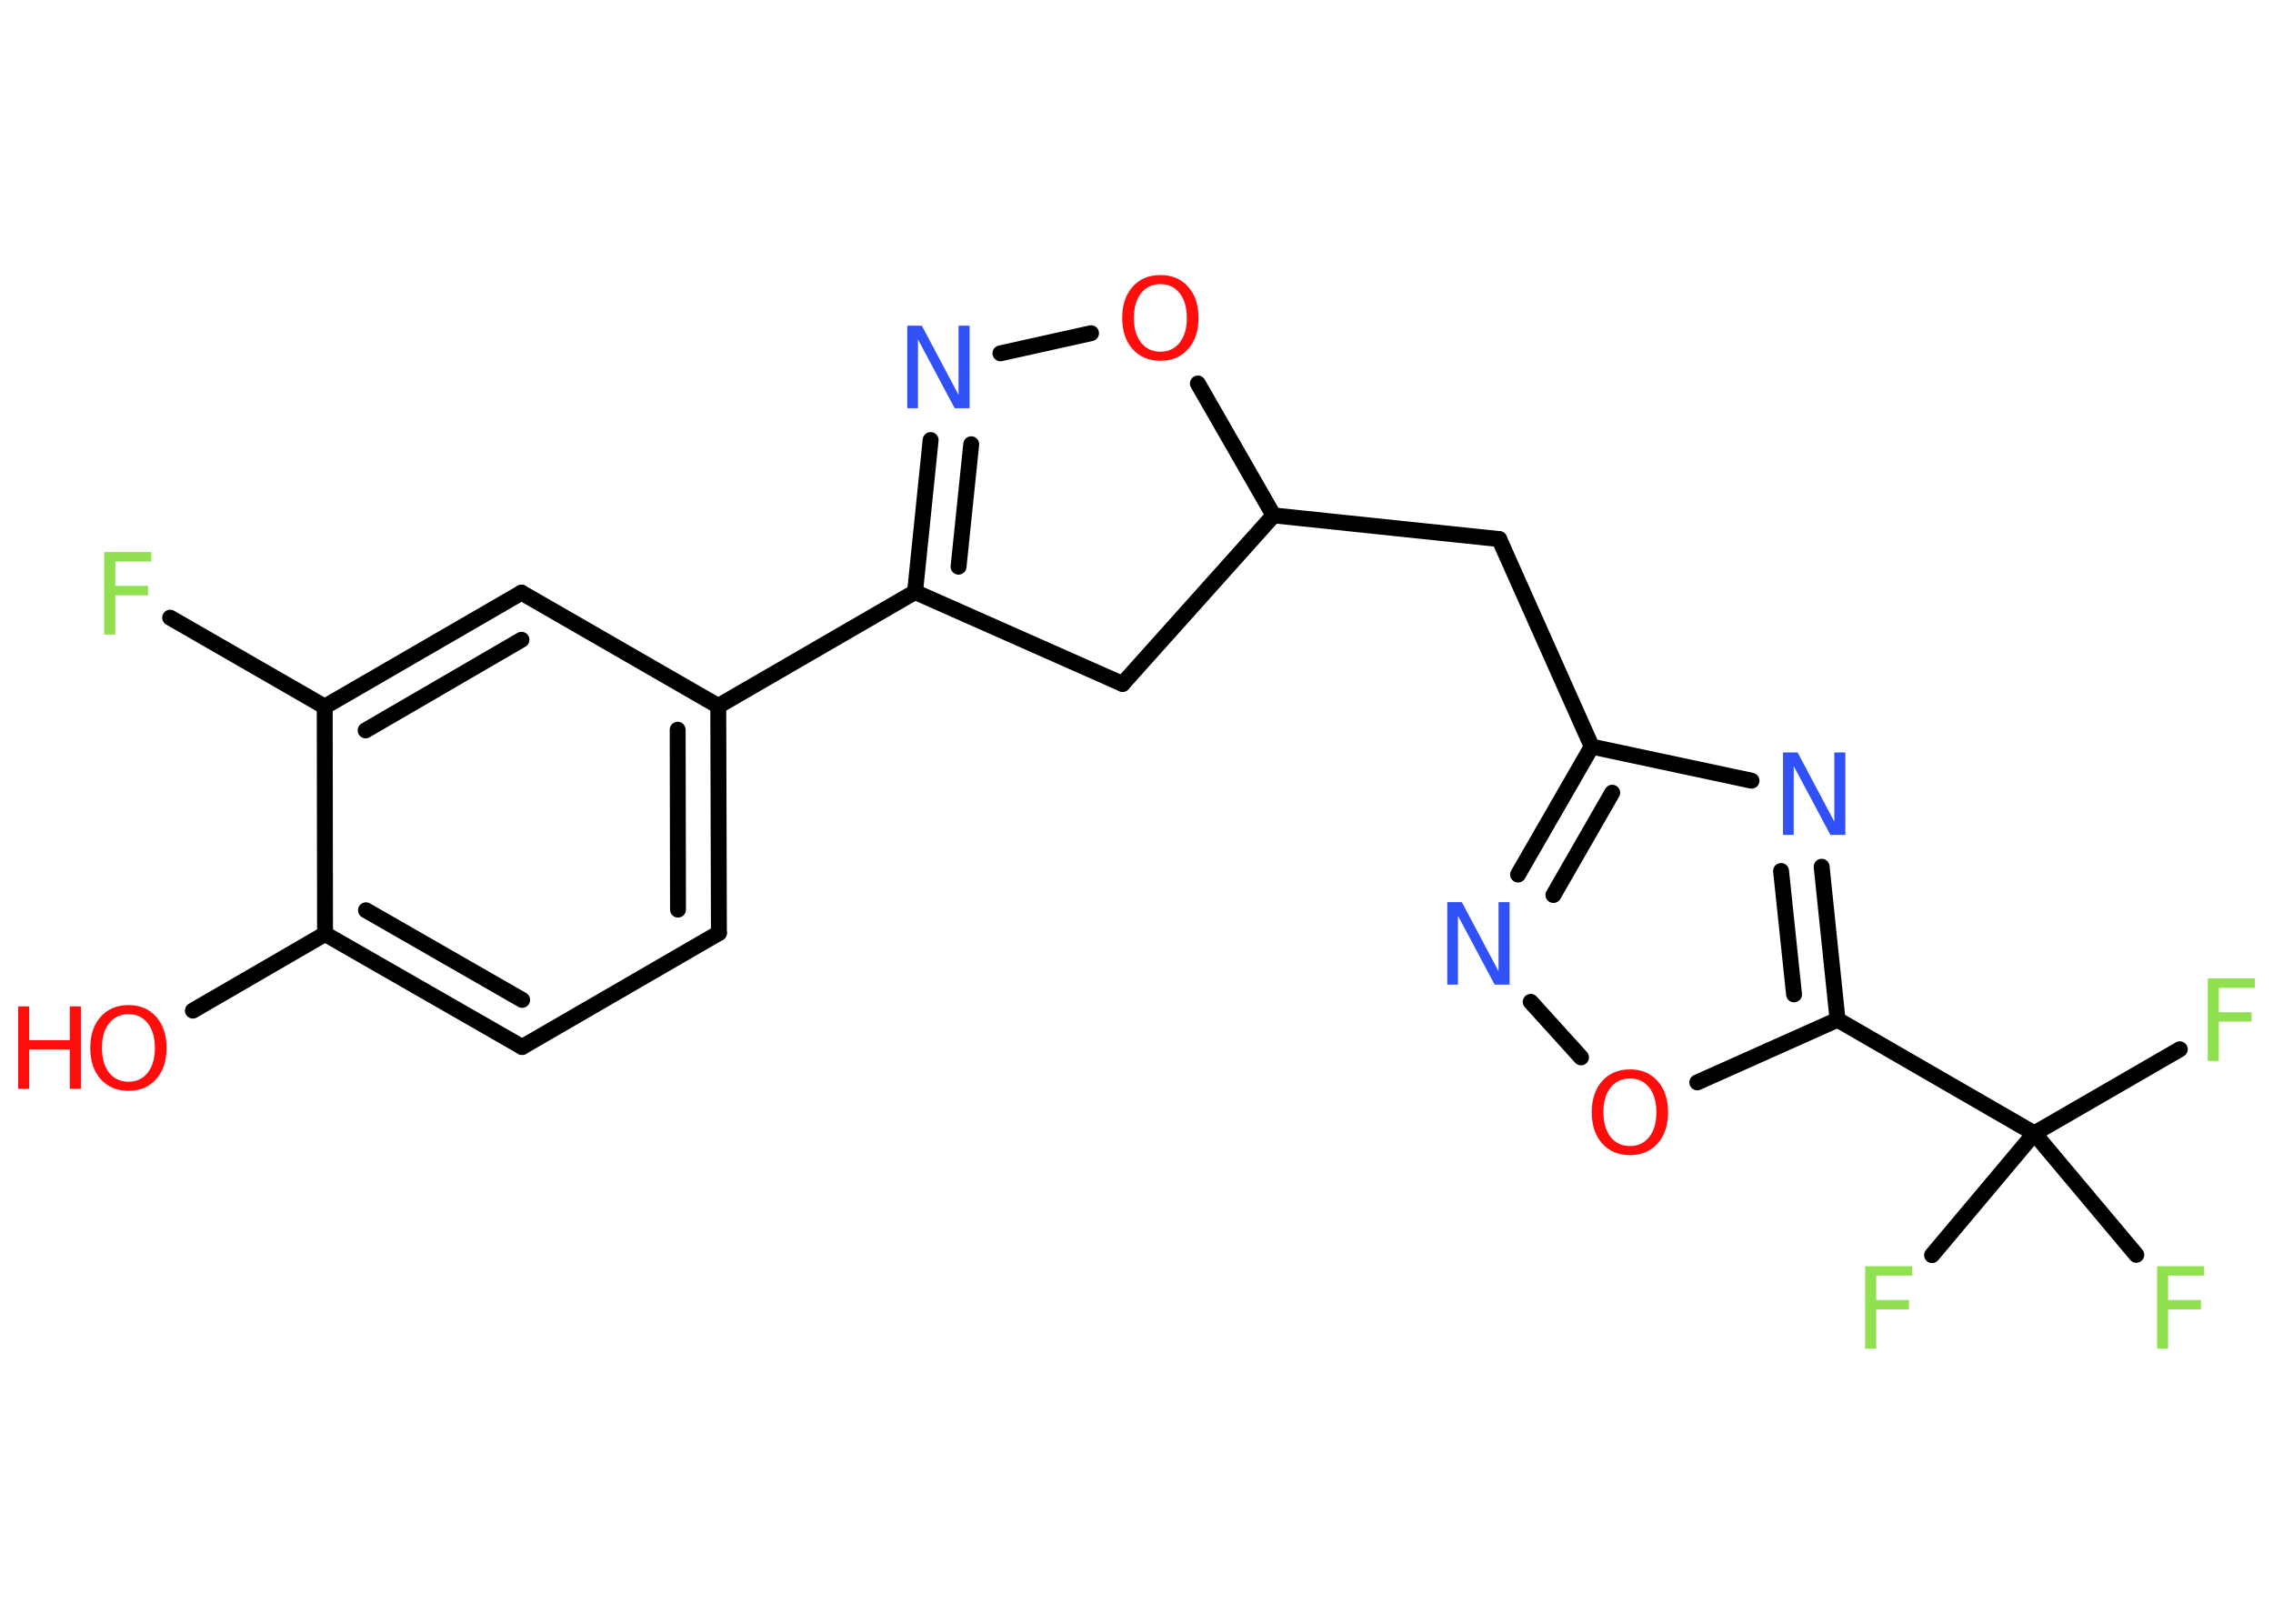 <?xml version='1.0' encoding='UTF-8'?>
<!DOCTYPE svg PUBLIC "-//W3C//DTD SVG 1.1//EN" "http://www.w3.org/Graphics/SVG/1.1/DTD/svg11.dtd">
<svg version='1.2' xmlns='http://www.w3.org/2000/svg' xmlns:xlink='http://www.w3.org/1999/xlink' width='70.0mm' height='50.0mm' viewBox='0 0 70.0 50.0'>
  <desc>Generated by the Chemistry Development Kit (http://github.com/cdk)</desc>
  <g stroke-linecap='round' stroke-linejoin='round' stroke='#000000' stroke-width='.49' fill='#90E050'>
    <rect x='.0' y='.0' width='70.0' height='50.0' fill='#FFFFFF' stroke='none'/>
    <g id='mol1' class='mol'>
      <line id='mol1bnd1' class='bond' x1='5.94' y1='31.12' x2='10.01' y2='28.76'/>
      <g id='mol1bnd2' class='bond'>
        <line x1='10.01' y1='28.76' x2='16.08' y2='32.24'/>
        <line x1='11.27' y1='28.03' x2='16.08' y2='30.79'/>
      </g>
      <line id='mol1bnd3' class='bond' x1='16.08' y1='32.24' x2='22.14' y2='28.73'/>
      <g id='mol1bnd4' class='bond'>
        <line x1='22.14' y1='28.73' x2='22.12' y2='21.74'/>
        <line x1='20.88' y1='28.01' x2='20.87' y2='22.47'/>
      </g>
      <line id='mol1bnd5' class='bond' x1='22.12' y1='21.74' x2='28.18' y2='18.23'/>
      <g id='mol1bnd6' class='bond'>
        <line x1='28.66' y1='13.55' x2='28.18' y2='18.23'/>
        <line x1='29.91' y1='13.68' x2='29.52' y2='17.45'/>
      </g>
      <line id='mol1bnd7' class='bond' x1='30.81' y1='10.88' x2='33.6' y2='10.26'/>
      <line id='mol1bnd8' class='bond' x1='36.89' y1='11.81' x2='39.22' y2='15.87'/>
      <line id='mol1bnd9' class='bond' x1='39.22' y1='15.87' x2='46.17' y2='16.6'/>
      <line id='mol1bnd10' class='bond' x1='46.17' y1='16.6' x2='49.02' y2='22.99'/>
      <g id='mol1bnd11' class='bond'>
        <line x1='49.02' y1='22.99' x2='46.75' y2='26.93'/>
        <line x1='49.65' y1='24.41' x2='47.84' y2='27.56'/>
      </g>
      <line id='mol1bnd12' class='bond' x1='47.14' y1='30.85' x2='48.69' y2='32.56'/>
      <line id='mol1bnd13' class='bond' x1='52.27' y1='33.33' x2='56.59' y2='31.4'/>
      <line id='mol1bnd14' class='bond' x1='56.59' y1='31.4' x2='62.65' y2='34.9'/>
      <line id='mol1bnd15' class='bond' x1='62.65' y1='34.9' x2='67.13' y2='32.31'/>
      <line id='mol1bnd16' class='bond' x1='62.65' y1='34.9' x2='59.5' y2='38.65'/>
      <line id='mol1bnd17' class='bond' x1='62.65' y1='34.9' x2='65.79' y2='38.64'/>
      <g id='mol1bnd18' class='bond'>
        <line x1='56.59' y1='31.4' x2='56.1' y2='26.69'/>
        <line x1='55.25' y1='30.62' x2='54.85' y2='26.82'/>
      </g>
      <line id='mol1bnd19' class='bond' x1='49.02' y1='22.99' x2='53.94' y2='24.04'/>
      <line id='mol1bnd20' class='bond' x1='39.22' y1='15.87' x2='34.57' y2='21.06'/>
      <line id='mol1bnd21' class='bond' x1='28.18' y1='18.23' x2='34.57' y2='21.06'/>
      <line id='mol1bnd22' class='bond' x1='22.12' y1='21.74' x2='16.06' y2='18.25'/>
      <g id='mol1bnd23' class='bond'>
        <line x1='16.06' y1='18.25' x2='10.0' y2='21.76'/>
        <line x1='16.06' y1='19.7' x2='11.26' y2='22.49'/>
      </g>
      <line id='mol1bnd24' class='bond' x1='10.01' y1='28.76' x2='10.0' y2='21.76'/>
      <line id='mol1bnd25' class='bond' x1='10.0' y1='21.76' x2='5.24' y2='19.02'/>
      <g id='mol1atm1' class='atom'>
        <path d='M3.96 31.23q-.38 .0 -.6 .28q-.22 .28 -.22 .76q.0 .48 .22 .76q.22 .28 .6 .28q.37 .0 .59 -.28q.22 -.28 .22 -.76q.0 -.48 -.22 -.76q-.22 -.28 -.59 -.28zM3.96 30.95q.53 .0 .85 .36q.32 .36 .32 .96q.0 .6 -.32 .96q-.32 .36 -.85 .36q-.54 .0 -.86 -.36q-.32 -.36 -.32 -.96q.0 -.6 .32 -.96q.32 -.36 .86 -.36z' stroke='none' fill='#FF0D0D'/>
        <path d='M.56 30.99h.34v1.04h1.25v-1.04h.34v2.54h-.34v-1.21h-1.25v1.21h-.34v-2.54z' stroke='none' fill='#FF0D0D'/>
      </g>
      <path id='mol1atm7' class='atom' d='M27.93 10.03h.46l1.13 2.13v-2.13h.34v2.54h-.46l-1.13 -2.12v2.12h-.33v-2.54z' stroke='none' fill='#3050F8'/>
      <path id='mol1atm8' class='atom' d='M35.74 8.75q-.38 .0 -.6 .28q-.22 .28 -.22 .76q.0 .48 .22 .76q.22 .28 .6 .28q.37 .0 .59 -.28q.22 -.28 .22 -.76q.0 -.48 -.22 -.76q-.22 -.28 -.59 -.28zM35.74 8.47q.53 .0 .85 .36q.32 .36 .32 .96q.0 .6 -.32 .96q-.32 .36 -.85 .36q-.54 .0 -.86 -.36q-.32 -.36 -.32 -.96q.0 -.6 .32 -.96q.32 -.36 .86 -.36z' stroke='none' fill='#FF0D0D'/>
      <path id='mol1atm12' class='atom' d='M44.56 27.78h.46l1.13 2.13v-2.13h.34v2.54h-.46l-1.13 -2.12v2.12h-.33v-2.54z' stroke='none' fill='#3050F8'/>
      <path id='mol1atm13' class='atom' d='M50.2 33.21q-.38 .0 -.6 .28q-.22 .28 -.22 .76q.0 .48 .22 .76q.22 .28 .6 .28q.37 .0 .59 -.28q.22 -.28 .22 -.76q.0 -.48 -.22 -.76q-.22 -.28 -.59 -.28zM50.2 32.93q.53 .0 .85 .36q.32 .36 .32 .96q.0 .6 -.32 .96q-.32 .36 -.85 .36q-.54 .0 -.86 -.36q-.32 -.36 -.32 -.96q.0 -.6 .32 -.96q.32 -.36 .86 -.36z' stroke='none' fill='#FF0D0D'/>
      <path id='mol1atm16' class='atom' d='M67.98 30.13h1.46v.29h-1.11v.75h1.01v.29h-1.01v1.21h-.34v-2.54z' stroke='none'/>
      <path id='mol1atm17' class='atom' d='M57.43 38.99h1.46v.29h-1.11v.75h1.01v.29h-1.01v1.21h-.34v-2.54z' stroke='none'/>
      <path id='mol1atm18' class='atom' d='M66.42 38.99h1.46v.29h-1.11v.75h1.01v.29h-1.01v1.21h-.34v-2.54z' stroke='none'/>
      <path id='mol1atm19' class='atom' d='M54.9 23.17h.46l1.13 2.13v-2.13h.34v2.54h-.46l-1.13 -2.12v2.12h-.33v-2.54z' stroke='none' fill='#3050F8'/>
      <path id='mol1atm23' class='atom' d='M3.2 17.0h1.46v.29h-1.11v.75h1.01v.29h-1.01v1.21h-.34v-2.54z' stroke='none'/>
    </g>
  </g>
</svg>
